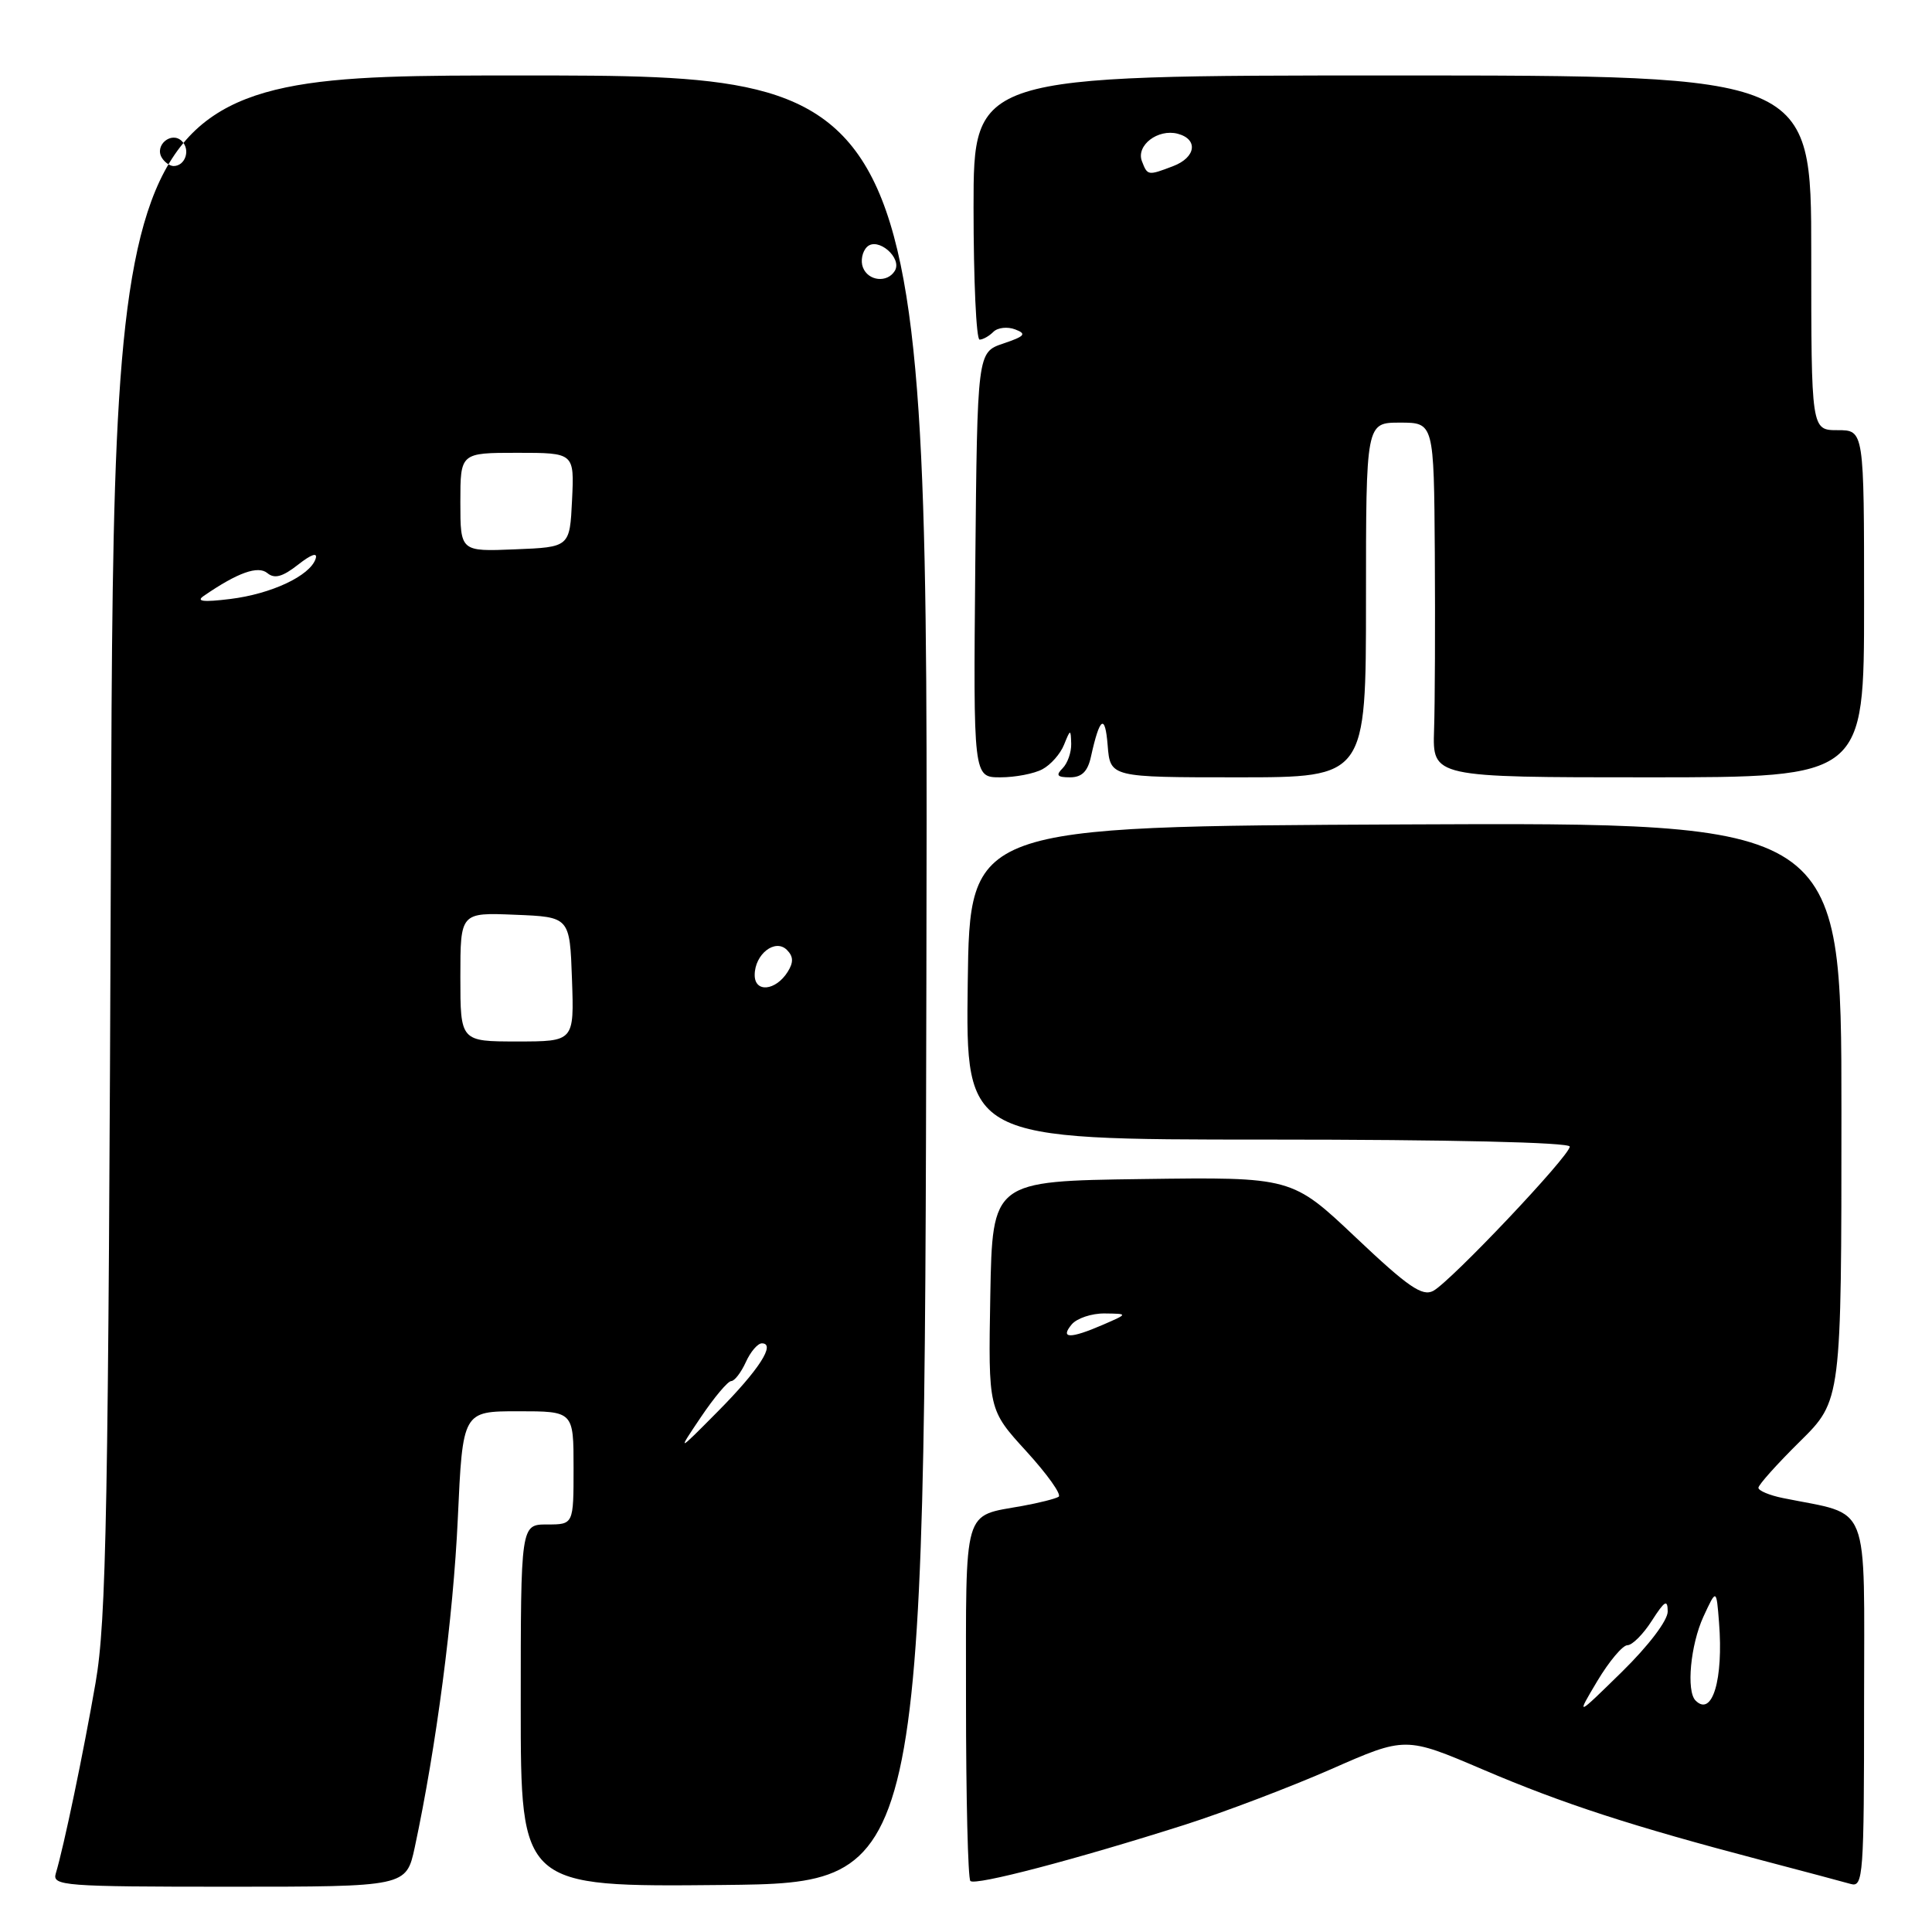 <?xml version="1.0" encoding="UTF-8" standalone="no"?>
<!DOCTYPE svg PUBLIC "-//W3C//DTD SVG 1.1//EN" "http://www.w3.org/Graphics/SVG/1.1/DTD/svg11.dtd" >
<svg xmlns="http://www.w3.org/2000/svg" xmlns:xlink="http://www.w3.org/1999/xlink" version="1.1" viewBox="0 0 256 256">
 <g >
 <path fill="currentColor"
d=" M 54.96 244.77 C 57.81 231.45 60.06 214.27 60.66 201.25 C 61.31 187.00 61.31 187.00 68.66 187.00 C 76.00 187.00 76.00 187.00 76.00 194.50 C 76.00 202.00 76.00 202.00 72.50 202.00 C 69.00 202.00 69.00 202.00 69.00 226.02 C 69.00 250.03 69.00 250.03 95.75 249.77 C 122.50 249.50 122.50 249.50 122.75 129.75 C 123.01 10.00 123.01 10.00 69.05 10.00 C 15.10 10.00 15.10 10.00 14.70 111.75 C 14.36 200.51 14.10 214.71 12.66 223.00 C 11.06 232.23 8.46 244.70 7.39 248.25 C 6.90 249.88 8.45 250.00 30.35 250.00 C 53.83 250.00 53.83 250.00 54.96 244.77 Z  M 157.00 241.79 C 162.22 240.12 170.94 236.81 176.37 234.43 C 186.23 230.09 186.23 230.09 196.51 234.48 C 207.11 239.01 216.22 241.97 233.50 246.51 C 239.00 247.96 244.29 249.36 245.25 249.64 C 246.88 250.10 247.00 248.49 247.00 225.61 C 247.00 198.34 248.01 200.90 236.25 198.50 C 234.46 198.14 233.00 197.52 233.00 197.14 C 233.00 196.75 235.47 193.99 238.50 191.00 C 244.00 185.57 244.00 185.57 244.00 147.28 C 244.00 108.98 244.00 108.98 186.25 109.24 C 128.50 109.50 128.50 109.50 128.23 130.25 C 127.96 151.00 127.96 151.00 167.98 151.00 C 192.09 151.00 208.00 151.37 208.00 151.93 C 208.00 153.15 192.24 169.80 189.91 171.05 C 188.46 171.82 186.58 170.53 179.66 163.98 C 171.18 155.96 171.18 155.96 151.34 156.23 C 131.50 156.50 131.50 156.50 131.22 171.64 C 130.95 186.78 130.95 186.78 136.00 192.31 C 138.78 195.36 140.71 198.06 140.27 198.33 C 139.84 198.60 137.69 199.14 135.49 199.54 C 127.52 200.98 128.00 199.33 128.00 225.37 C 128.00 238.18 128.26 248.93 128.58 249.24 C 129.22 249.89 142.54 246.39 157.00 241.79 Z  M 138.12 101.93 C 139.22 101.35 140.51 99.89 140.99 98.68 C 141.84 96.58 141.88 96.58 141.94 98.55 C 141.97 99.68 141.46 101.14 140.80 101.80 C 139.87 102.73 140.08 103.00 141.78 103.00 C 143.35 103.00 144.13 102.23 144.56 100.25 C 145.72 95.00 146.43 94.51 146.77 98.75 C 147.11 103.00 147.11 103.00 164.06 103.00 C 181.00 103.00 181.00 103.00 181.00 79.50 C 181.00 56.00 181.00 56.00 185.50 56.00 C 190.00 56.00 190.00 56.00 190.12 73.25 C 190.18 82.74 190.14 93.31 190.02 96.75 C 189.82 103.00 189.82 103.00 218.41 103.00 C 247.00 103.00 247.00 103.00 247.00 80.00 C 247.00 57.00 247.00 57.00 243.50 57.00 C 240.00 57.00 240.00 57.00 240.00 33.50 C 240.00 10.00 240.00 10.00 184.50 10.00 C 129.00 10.00 129.00 10.00 129.00 27.50 C 129.00 37.12 129.36 45.00 129.80 45.00 C 130.24 45.00 131.06 44.54 131.63 43.97 C 132.20 43.40 133.50 43.26 134.52 43.65 C 136.07 44.24 135.81 44.55 132.94 45.52 C 129.50 46.68 129.50 46.68 129.23 74.84 C 128.97 103.00 128.97 103.00 132.55 103.00 C 134.52 103.00 137.03 102.52 138.12 101.93 Z  M 92.89 187.75 C 94.65 185.14 96.45 183.00 96.89 183.00 C 97.32 183.00 98.19 181.88 98.82 180.50 C 99.44 179.12 100.40 178.00 100.95 178.00 C 102.84 178.00 100.56 181.53 95.14 187.00 C 89.69 192.50 89.69 192.50 92.89 187.75 Z  M 61.00 129.46 C 61.00 120.91 61.00 120.91 68.25 121.21 C 75.50 121.50 75.50 121.50 75.79 129.75 C 76.08 138.00 76.08 138.00 68.54 138.00 C 61.00 138.00 61.00 138.00 61.00 129.46 Z  M 100.00 129.20 C 100.00 126.43 102.72 124.32 104.27 125.87 C 105.14 126.74 105.16 127.52 104.37 128.78 C 102.78 131.30 100.00 131.57 100.00 129.20 Z  M 27.00 78.96 C 31.49 75.87 34.19 74.91 35.43 75.94 C 36.38 76.73 37.45 76.43 39.50 74.82 C 41.27 73.43 42.12 73.15 41.82 74.05 C 41.07 76.30 35.96 78.70 30.50 79.37 C 26.92 79.81 25.93 79.69 27.00 78.96 Z  M 61.00 66.54 C 61.00 60.00 61.00 60.00 68.55 60.00 C 76.10 60.00 76.10 60.00 75.80 66.25 C 75.50 72.50 75.50 72.50 68.25 72.79 C 61.00 73.09 61.00 73.09 61.00 66.54 Z  M 114.34 35.43 C 114.01 34.57 114.25 33.35 114.87 32.73 C 116.28 31.32 119.62 34.19 118.56 35.90 C 117.56 37.52 115.03 37.24 114.34 35.43 Z  M 21.45 20.91 C 20.42 19.25 22.73 17.33 24.11 18.71 C 25.27 19.87 24.54 22.00 23.00 22.00 C 22.51 22.00 21.82 21.51 21.45 20.91 Z  M 211.65 222.75 C 213.21 220.14 215.01 218.00 215.64 218.00 C 216.28 218.00 217.74 216.54 218.88 214.75 C 220.59 212.09 220.97 211.87 220.98 213.53 C 220.99 214.71 218.45 218.06 214.91 221.53 C 208.82 227.50 208.82 227.50 211.65 222.75 Z  M 224.67 225.33 C 223.42 224.08 224.00 217.95 225.71 214.22 C 227.43 210.50 227.43 210.50 227.78 214.98 C 228.38 222.55 226.88 227.55 224.67 225.33 Z  M 142.00 175.50 C 142.68 174.68 144.65 174.02 146.37 174.04 C 149.50 174.08 149.50 174.08 146.14 175.54 C 141.82 177.41 140.42 177.40 142.00 175.50 Z  M 151.31 21.36 C 150.51 19.27 153.42 17.04 156.05 17.72 C 158.81 18.45 158.47 20.87 155.43 22.02 C 152.10 23.29 152.05 23.28 151.31 21.36 Z "/>
</g>
</svg>
